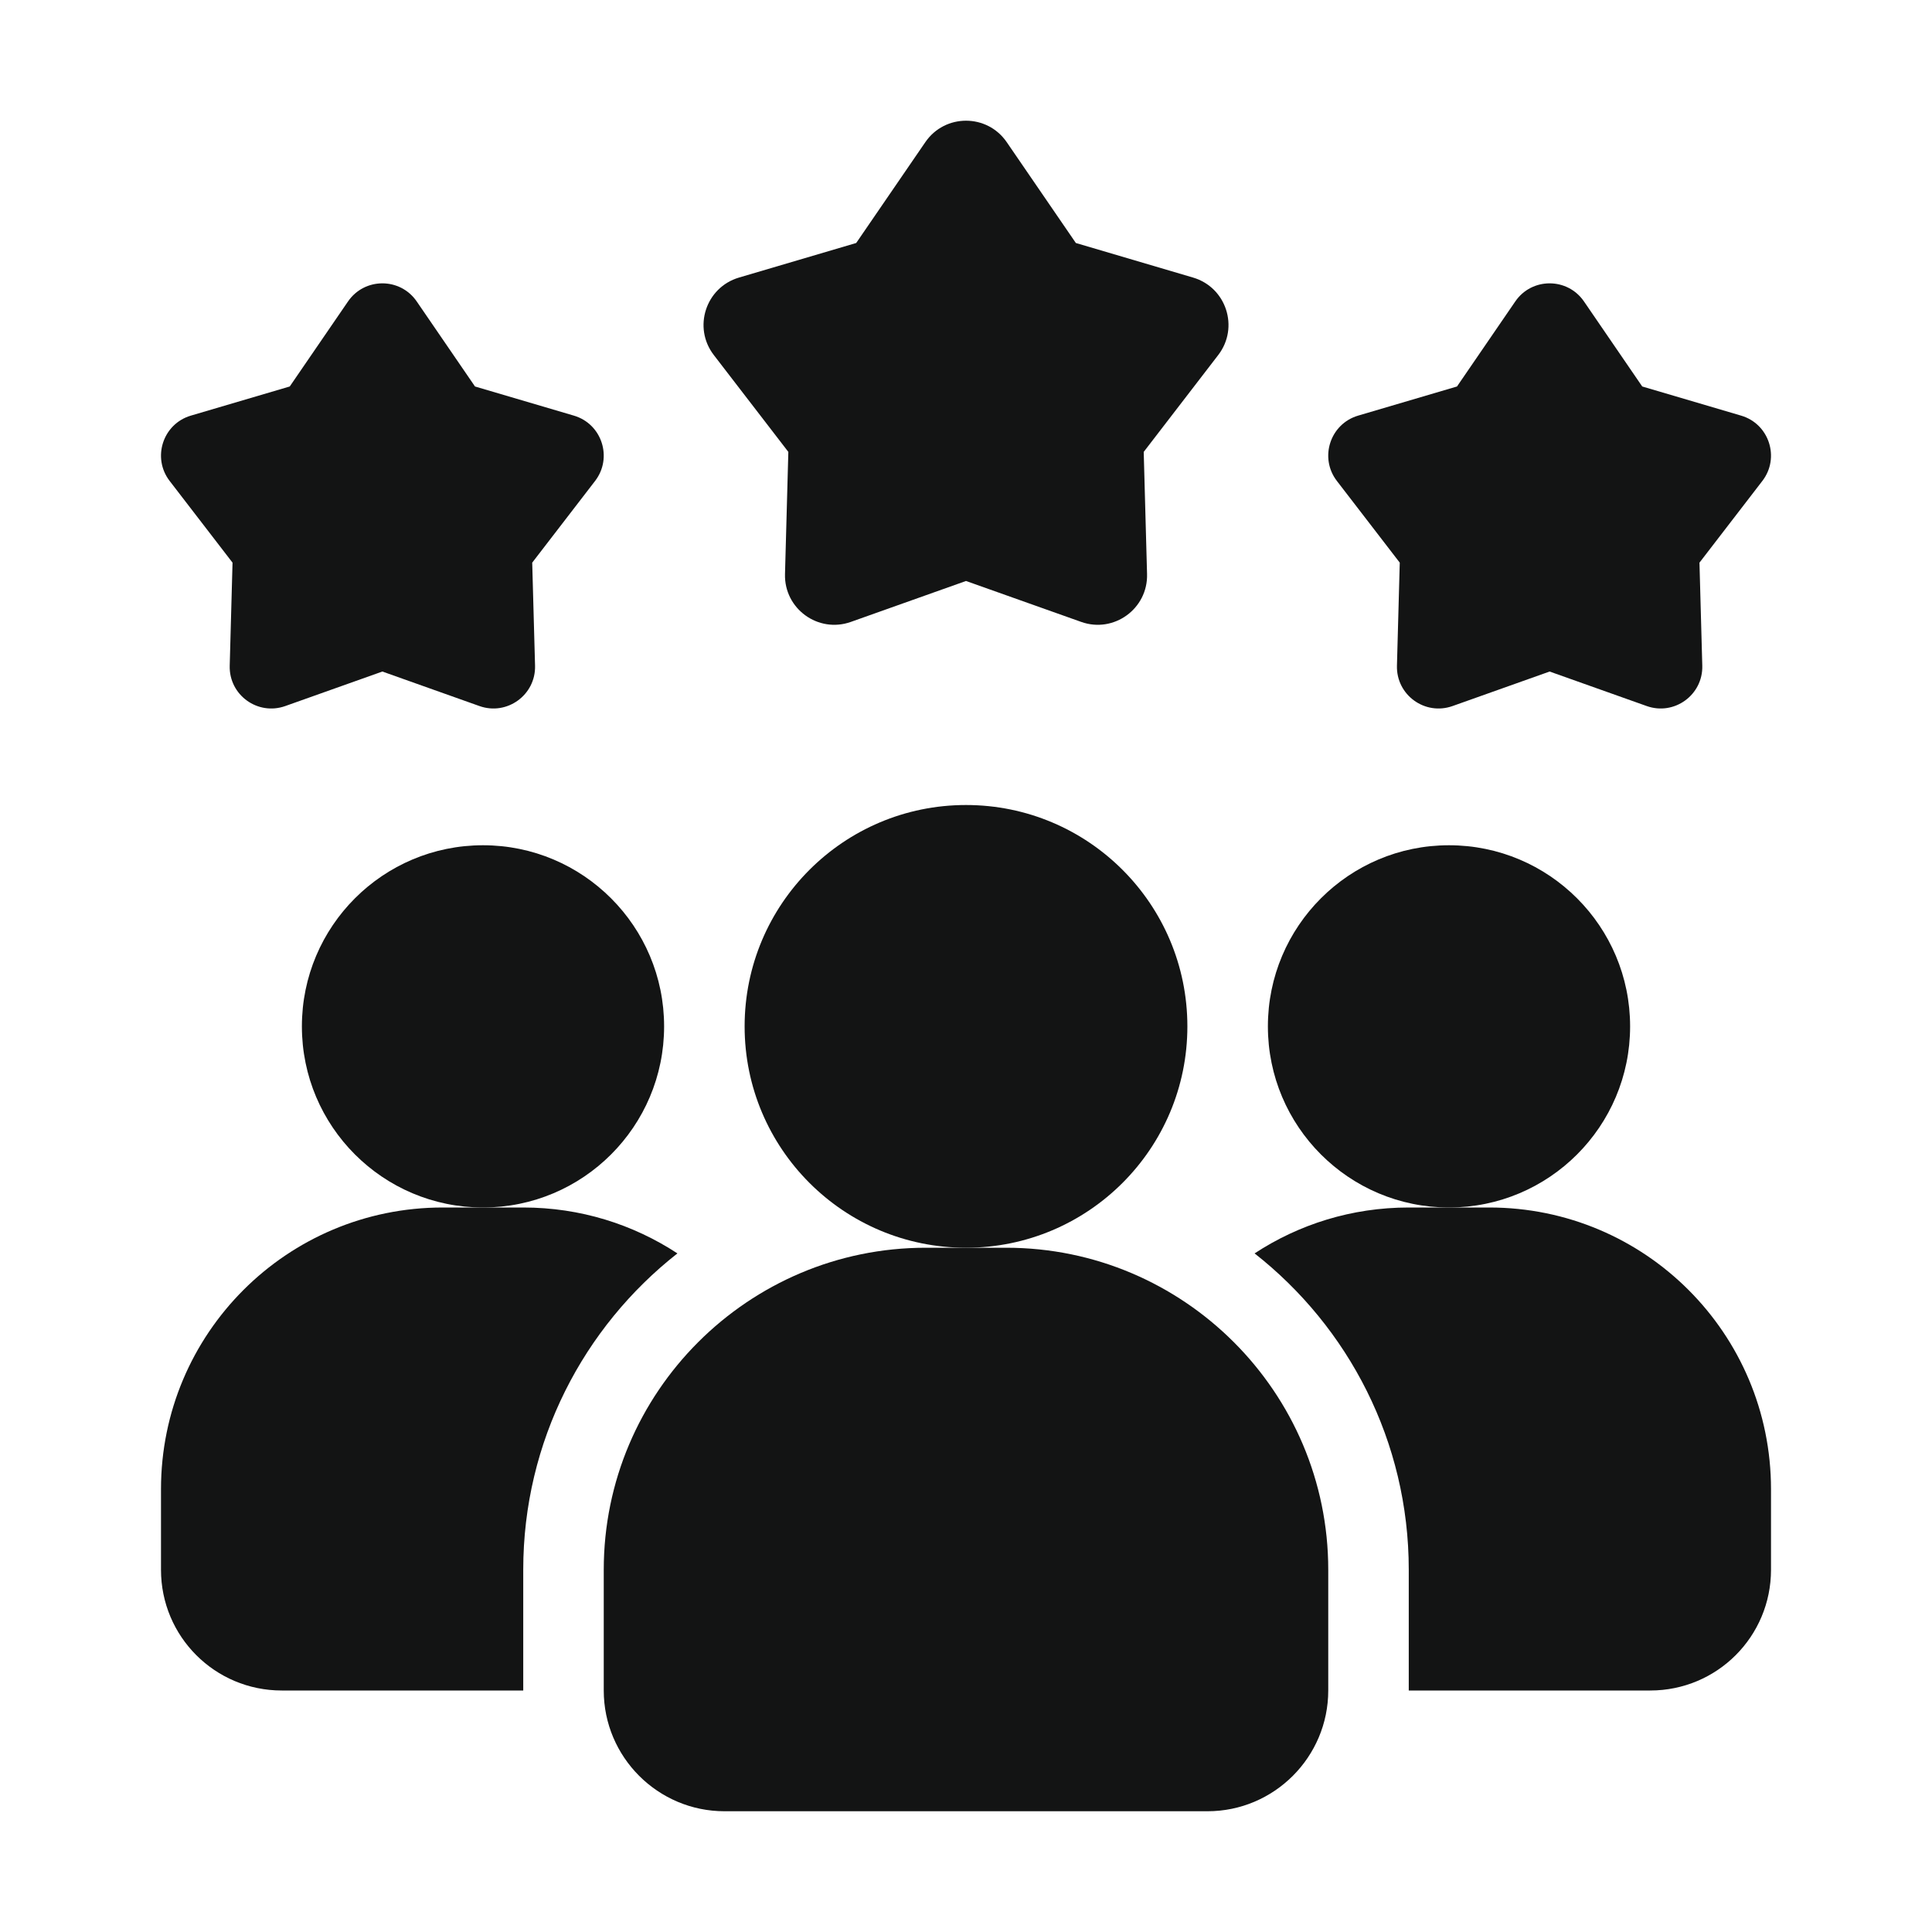 <svg width="70" height="70" viewBox="0 0 70 70" fill="none" xmlns="http://www.w3.org/2000/svg">
<path d="M24.544 45.413C21.146 48.081 18.958 52.223 18.958 56.875V61.25H10.208C7.787 61.25 5.833 59.296 5.833 56.875V53.958C5.833 48.315 10.398 43.75 16.042 43.75H18.958C21.029 43.75 22.939 44.362 24.544 45.413Z" fill="#131414"/>
<path d="M52.5 43.75C56.124 43.75 59.062 40.812 59.062 37.188C59.062 33.563 56.124 30.625 52.5 30.625C48.876 30.625 45.938 33.563 45.938 37.188C45.938 40.812 48.876 43.75 52.5 43.75Z" fill="#131414"/>
<path d="M17.5 43.75C21.124 43.75 24.062 40.812 24.062 37.188C24.062 33.563 21.124 30.625 17.5 30.625C13.876 30.625 10.938 33.563 10.938 37.188C10.938 40.812 13.876 43.75 17.5 43.75Z" fill="#131414"/>
<path d="M64.167 53.958V56.875C64.167 59.296 62.212 61.25 59.792 61.25H51.042V56.875C51.042 52.223 48.854 48.081 45.456 45.413C47.06 44.362 48.971 43.75 51.042 43.75H53.958C59.602 43.75 64.167 48.315 64.167 53.958Z" fill="#131414"/>
<path d="M35 45.208C39.43 45.208 43.021 41.617 43.021 37.188C43.021 32.758 39.43 29.167 35 29.167C30.57 29.167 26.979 32.758 26.979 37.188C26.979 41.617 30.57 45.208 35 45.208Z" fill="#131414"/>
<path d="M36.458 45.208H33.542C27.109 45.208 21.875 50.442 21.875 56.875V61.25C21.875 63.662 23.838 65.625 26.25 65.625H43.75C46.162 65.625 48.125 63.662 48.125 61.25V56.875C48.125 50.442 42.891 45.208 36.458 45.208Z" fill="#131414"/>
<path d="M56.146 24.331L52.627 25.582C51.628 25.936 50.585 25.18 50.614 24.119L50.716 20.386L48.438 17.426C47.792 16.586 48.191 15.359 49.207 15.059L52.79 14.003L54.902 10.921C55.501 10.048 56.79 10.048 57.39 10.921L59.501 14.003L63.084 15.059C64.101 15.358 64.499 16.586 63.853 17.426L61.575 20.386L61.677 24.119C61.706 25.178 60.662 25.936 59.665 25.582L56.146 24.331Z" fill="#131414"/>
<path d="M13.854 24.331L10.335 25.582C9.336 25.936 8.293 25.18 8.323 24.119L8.425 20.386L6.147 17.426C5.501 16.586 5.899 15.359 6.915 15.059L10.498 14.003L12.61 10.921C13.21 10.048 14.499 10.048 15.098 10.921L17.21 14.003L20.793 15.059C21.809 15.358 22.207 16.586 21.561 17.426L19.283 20.386L19.386 24.119C19.415 25.178 18.37 25.936 17.373 25.582L13.854 24.331Z" fill="#131414"/>
<path d="M35 21.05L30.828 22.533C29.644 22.954 28.407 22.055 28.442 20.799L28.563 16.373L25.862 12.863C25.096 11.867 25.569 10.413 26.774 10.057L31.022 8.804L33.526 5.151C34.236 4.114 35.766 4.114 36.476 5.151L38.98 8.804L43.228 10.057C44.433 10.413 44.905 11.867 44.139 12.863L41.439 16.373L41.56 20.799C41.595 22.055 40.356 22.954 39.174 22.533L35 21.05Z" fill="#131414"/>
</svg>
